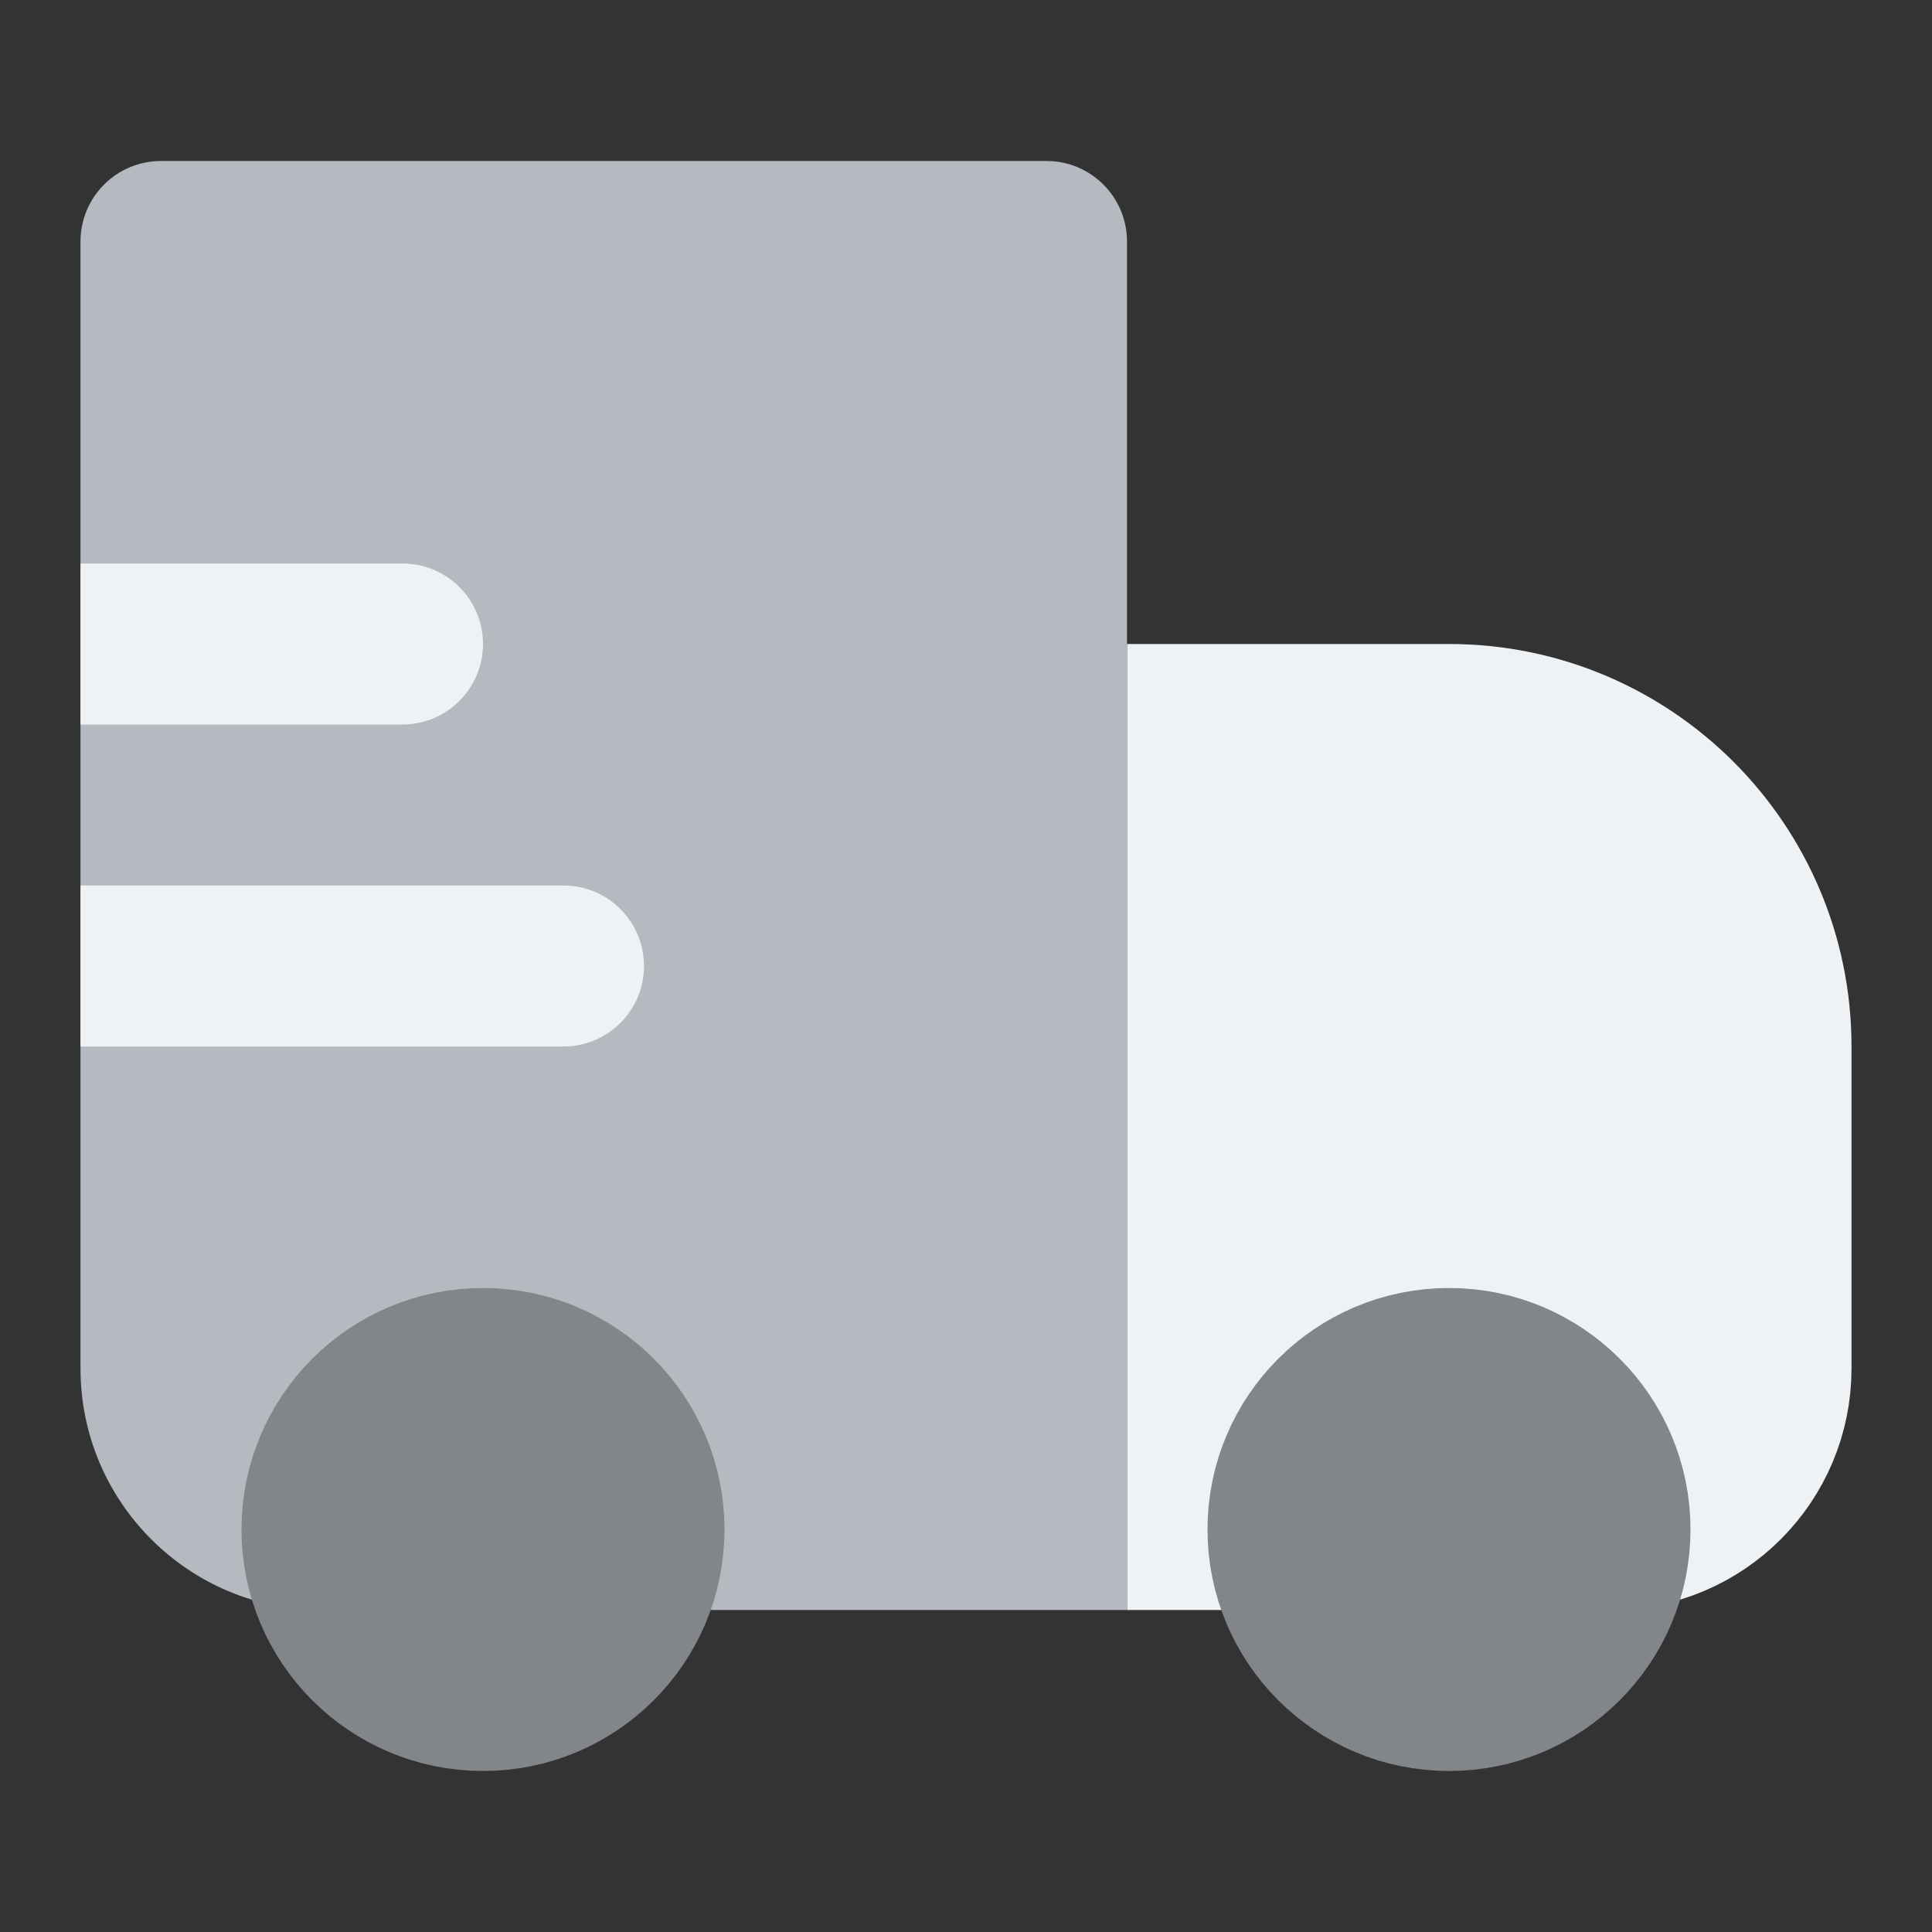<svg width="24" height="24" viewBox="0 0 24 24" fill="none" xmlns="http://www.w3.org/2000/svg">
<rect x="0" y="0" width="24" height="24" fill="#333333" stroke="none"/>
<path d="M18 9H15V19H20C21.105 19 22 18.105 22 17V13C22 10.791 20.209 9 18 9Z" fill="#EFF2F5" stroke="#EFF2F5" stroke-width="2"/>
<path d="M13 3H2V17C2 18.105 2.895 19 4 19H13V3Z" fill="#B5BAC0"/>
<path d="M2 3V2C1.448 2 1 2.448 1 3H2ZM13 3H14C14 2.448 13.552 2 13 2V3ZM13 19V20H14V19H13ZM2 4H13V2H2V4ZM12 3V19H14V3H12ZM3 17V3H1V17H3ZM13 18H4V20H13V18ZM1 17C1 18.657 2.343 20 4 20V18C3.448 18 3 17.552 3 17H1Z" fill="#B5BAC0"/>
<circle cx="6" cy="19" r="2" fill="#828589" stroke="#828589" stroke-width="2"/>
<circle cx="18" cy="19" r="2" fill="#828589" stroke="#828589" stroke-width="2"/>
<path d="M2 7H1V9H2V7ZM5 9C5.552 9 6 8.552 6 8C6 7.448 5.552 7 5 7V9ZM2 9H5V7H2V9Z" fill="#EFF2F5"/>
<path d="M2 11H1V13H2V11ZM7 13C7.552 13 8 12.552 8 12C8 11.448 7.552 11 7 11V13ZM2 13H7V11H2V13Z" fill="#EFF2F5"/>
</svg>
